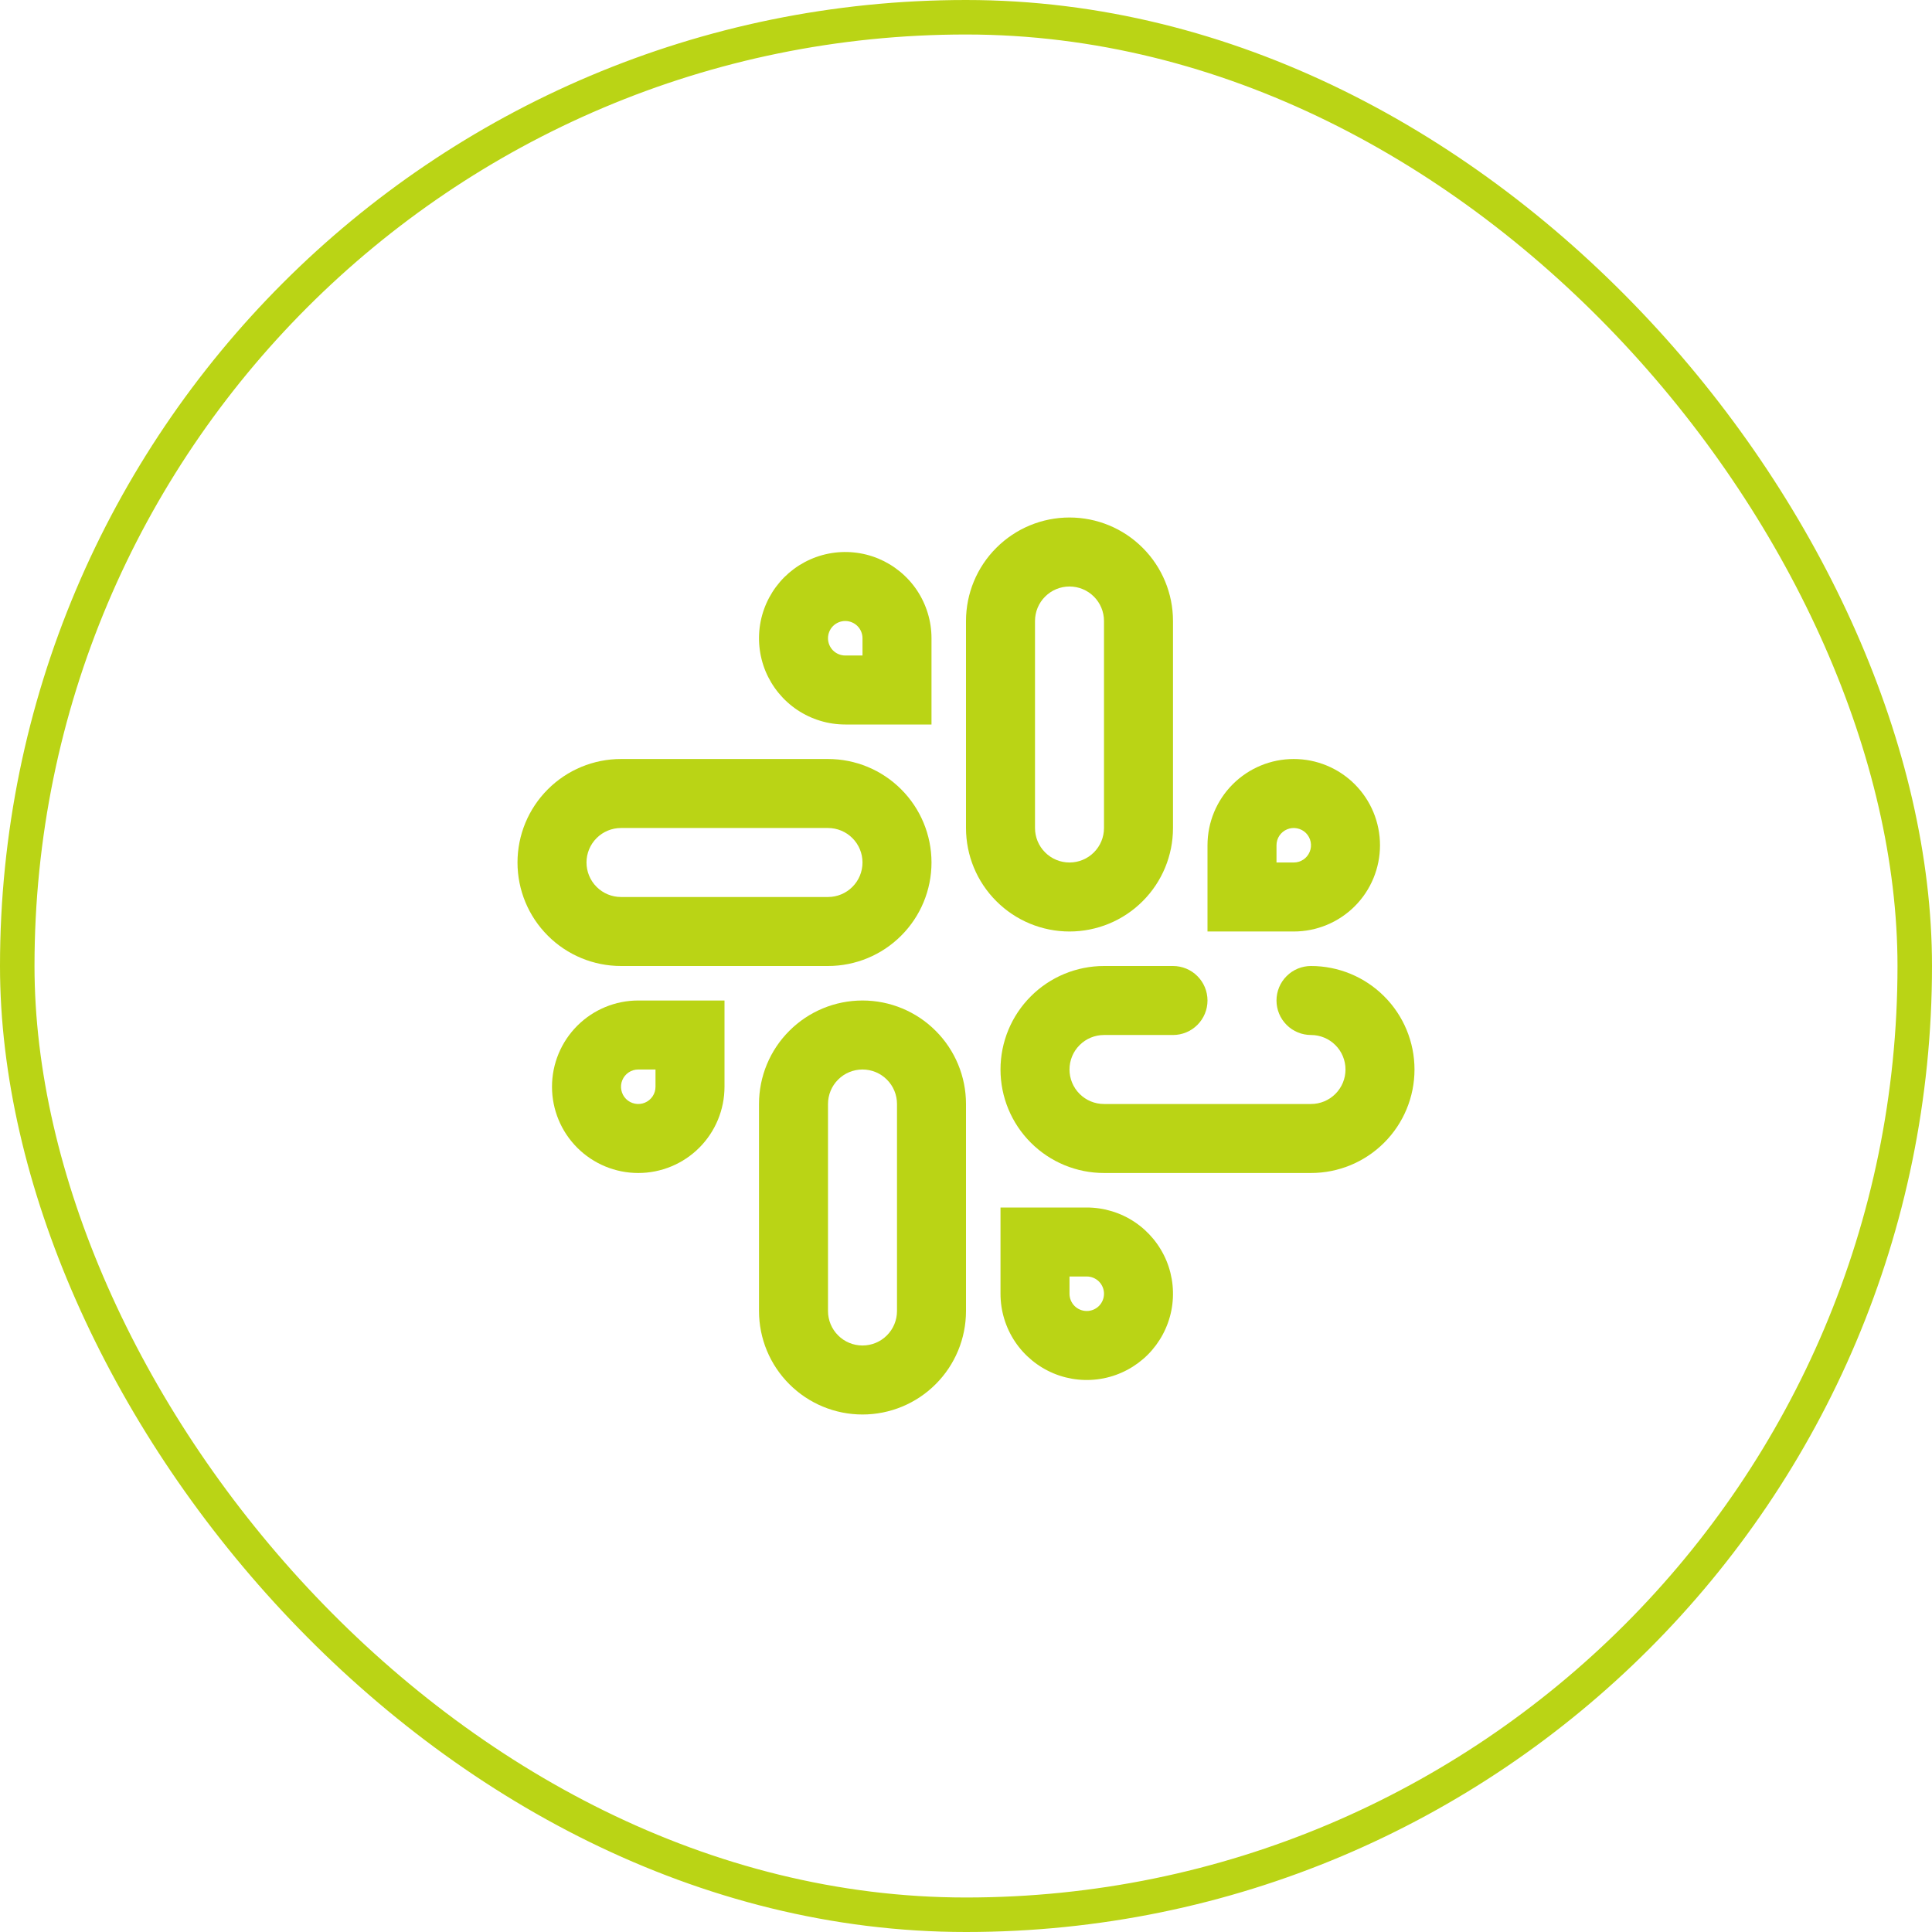 <svg width="56" height="56" viewBox="0 0 56 56" fill="none" xmlns="http://www.w3.org/2000/svg">
<rect x="0.5" y="0.5" width="55" height="55" rx="27.5" stroke="#BAD415"/>
<path d="M24 28C24.796 28 25.559 27.684 26.121 27.121C26.684 26.559 27 25.796 27 25C27 24.204 26.684 23.441 26.121 22.879C25.559 22.316 24.796 22 24 22H18C17.204 22 16.441 22.316 15.879 22.879C15.316 23.441 15 24.204 15 25C15 25.796 15.316 26.559 15.879 27.121C16.441 27.684 17.204 28 18 28H24ZM17 25C17 24.735 17.105 24.48 17.293 24.293C17.48 24.105 17.735 24 18 24H24C24.265 24 24.52 24.105 24.707 24.293C24.895 24.48 25 24.735 25 25C25 25.265 24.895 25.52 24.707 25.707C24.52 25.895 24.265 26 24 26H18C17.735 26 17.48 25.895 17.293 25.707C17.105 25.52 17 25.265 17 25Z" fill="#BAD415"/>
<path d="M38 28C37.735 28 37.48 28.105 37.293 28.293C37.105 28.48 37 28.735 37 29C37 29.265 37.105 29.52 37.293 29.707C37.48 29.895 37.735 30 38 30C38.265 30 38.52 30.105 38.707 30.293C38.895 30.48 39 30.735 39 31C39 31.265 38.895 31.52 38.707 31.707C38.52 31.895 38.265 32 38 32H32C31.735 32 31.48 31.895 31.293 31.707C31.105 31.52 31 31.265 31 31C31 30.735 31.105 30.48 31.293 30.293C31.48 30.105 31.735 30 32 30H34C34.265 30 34.52 29.895 34.707 29.707C34.895 29.52 35 29.265 35 29C35 28.735 34.895 28.48 34.707 28.293C34.52 28.105 34.265 28 34 28H32C31.204 28 30.441 28.316 29.879 28.879C29.316 29.441 29 30.204 29 31C29 31.796 29.316 32.559 29.879 33.121C30.441 33.684 31.204 34 32 34H38C38.796 34 39.559 33.684 40.121 33.121C40.684 32.559 41 31.796 41 31C41 30.204 40.684 29.441 40.121 28.879C39.559 28.316 38.796 28 38 28Z" fill="#BAD415"/>
<path d="M25 29C24.204 29 23.441 29.316 22.879 29.879C22.316 30.441 22 31.204 22 32V38C22 38.796 22.316 39.559 22.879 40.121C23.441 40.684 24.204 41 25 41C25.796 41 26.559 40.684 27.121 40.121C27.684 39.559 28 38.796 28 38V32C28 31.204 27.684 30.441 27.121 29.879C26.559 29.316 25.796 29 25 29ZM26 38C26 38.265 25.895 38.52 25.707 38.707C25.52 38.895 25.265 39 25 39C24.735 39 24.48 38.895 24.293 38.707C24.105 38.52 24 38.265 24 38V32C24 31.735 24.105 31.48 24.293 31.293C24.48 31.105 24.735 31 25 31C25.265 31 25.52 31.105 25.707 31.293C25.895 31.48 26 31.735 26 32V38Z" fill="#BAD415"/>
<path d="M34 24V18C34 17.204 33.684 16.441 33.121 15.879C32.559 15.316 31.796 15 31 15C30.204 15 29.441 15.316 28.879 15.879C28.316 16.441 28 17.204 28 18V24C28 24.796 28.316 25.559 28.879 26.121C29.441 26.684 30.204 27 31 27C31.796 27 32.559 26.684 33.121 26.121C33.684 25.559 34 24.796 34 24ZM30 24V18C30 17.735 30.105 17.48 30.293 17.293C30.48 17.105 30.735 17 31 17C31.265 17 31.52 17.105 31.707 17.293C31.895 17.48 32 17.735 32 18V24C32 24.265 31.895 24.52 31.707 24.707C31.52 24.895 31.265 25 31 25C30.735 25 30.48 24.895 30.293 24.707C30.105 24.52 30 24.265 30 24Z" fill="#BAD415"/>
<path d="M40 24.5C40 23.837 39.737 23.201 39.268 22.732C38.799 22.263 38.163 22 37.5 22C36.837 22 36.201 22.263 35.732 22.732C35.263 23.201 35 23.837 35 24.5V27H37.5C38.163 27 38.799 26.737 39.268 26.268C39.737 25.799 40 25.163 40 24.5ZM37 24.5C37 24.401 37.029 24.304 37.084 24.222C37.139 24.14 37.217 24.076 37.309 24.038C37.4 24 37.501 23.99 37.597 24.01C37.694 24.029 37.784 24.076 37.854 24.146C37.923 24.216 37.971 24.305 37.99 24.402C38.01 24.499 38 24.6 37.962 24.691C37.924 24.783 37.86 24.861 37.778 24.916C37.696 24.971 37.599 25 37.5 25H37V24.5Z" fill="#BAD415"/>
<path d="M31.5 35H29V37.5C29 37.995 29.147 38.478 29.421 38.889C29.696 39.3 30.087 39.62 30.543 39.81C31 39.999 31.503 40.048 31.988 39.952C32.473 39.855 32.918 39.617 33.268 39.268C33.617 38.918 33.855 38.473 33.952 37.988C34.048 37.503 33.999 37 33.81 36.543C33.62 36.087 33.3 35.696 32.889 35.421C32.478 35.147 31.994 35 31.5 35ZM31.5 38C31.367 38 31.24 37.947 31.146 37.854C31.053 37.76 31 37.633 31 37.5V37H31.5C31.633 37 31.76 37.053 31.854 37.146C31.947 37.24 32 37.367 32 37.5C32 37.633 31.947 37.76 31.854 37.854C31.76 37.947 31.633 38 31.5 38Z" fill="#BAD415"/>
<path d="M16 31.5C16 32.163 16.263 32.799 16.732 33.268C17.201 33.737 17.837 34 18.5 34C19.163 34 19.799 33.737 20.268 33.268C20.737 32.799 21 32.163 21 31.5V29H18.5C17.837 29 17.201 29.263 16.732 29.732C16.263 30.201 16 30.837 16 31.5ZM19 31.5C19 31.599 18.971 31.696 18.916 31.778C18.861 31.86 18.783 31.924 18.691 31.962C18.6 32 18.499 32.01 18.402 31.99C18.305 31.971 18.216 31.924 18.146 31.854C18.076 31.784 18.029 31.695 18.01 31.598C17.99 31.501 18 31.4 18.038 31.309C18.076 31.217 18.14 31.139 18.222 31.084C18.304 31.029 18.401 31 18.5 31H19V31.5Z" fill="#BAD415"/>
<path d="M24.5 21H27V18.5C27 18.006 26.853 17.522 26.579 17.111C26.304 16.7 25.913 16.38 25.457 16.19C25 16.001 24.497 15.952 24.012 16.048C23.527 16.145 23.082 16.383 22.732 16.732C22.383 17.082 22.145 17.527 22.048 18.012C21.952 18.497 22.001 19 22.19 19.457C22.38 19.913 22.7 20.304 23.111 20.579C23.522 20.853 24.006 21 24.5 21ZM24.5 18C24.633 18 24.76 18.053 24.854 18.146C24.947 18.24 25 18.367 25 18.5V19H24.5C24.367 19 24.24 18.947 24.146 18.854C24.053 18.76 24 18.633 24 18.5C24 18.367 24.053 18.24 24.146 18.146C24.24 18.053 24.367 18 24.5 18Z" fill="#BAD415"/>
</svg>
